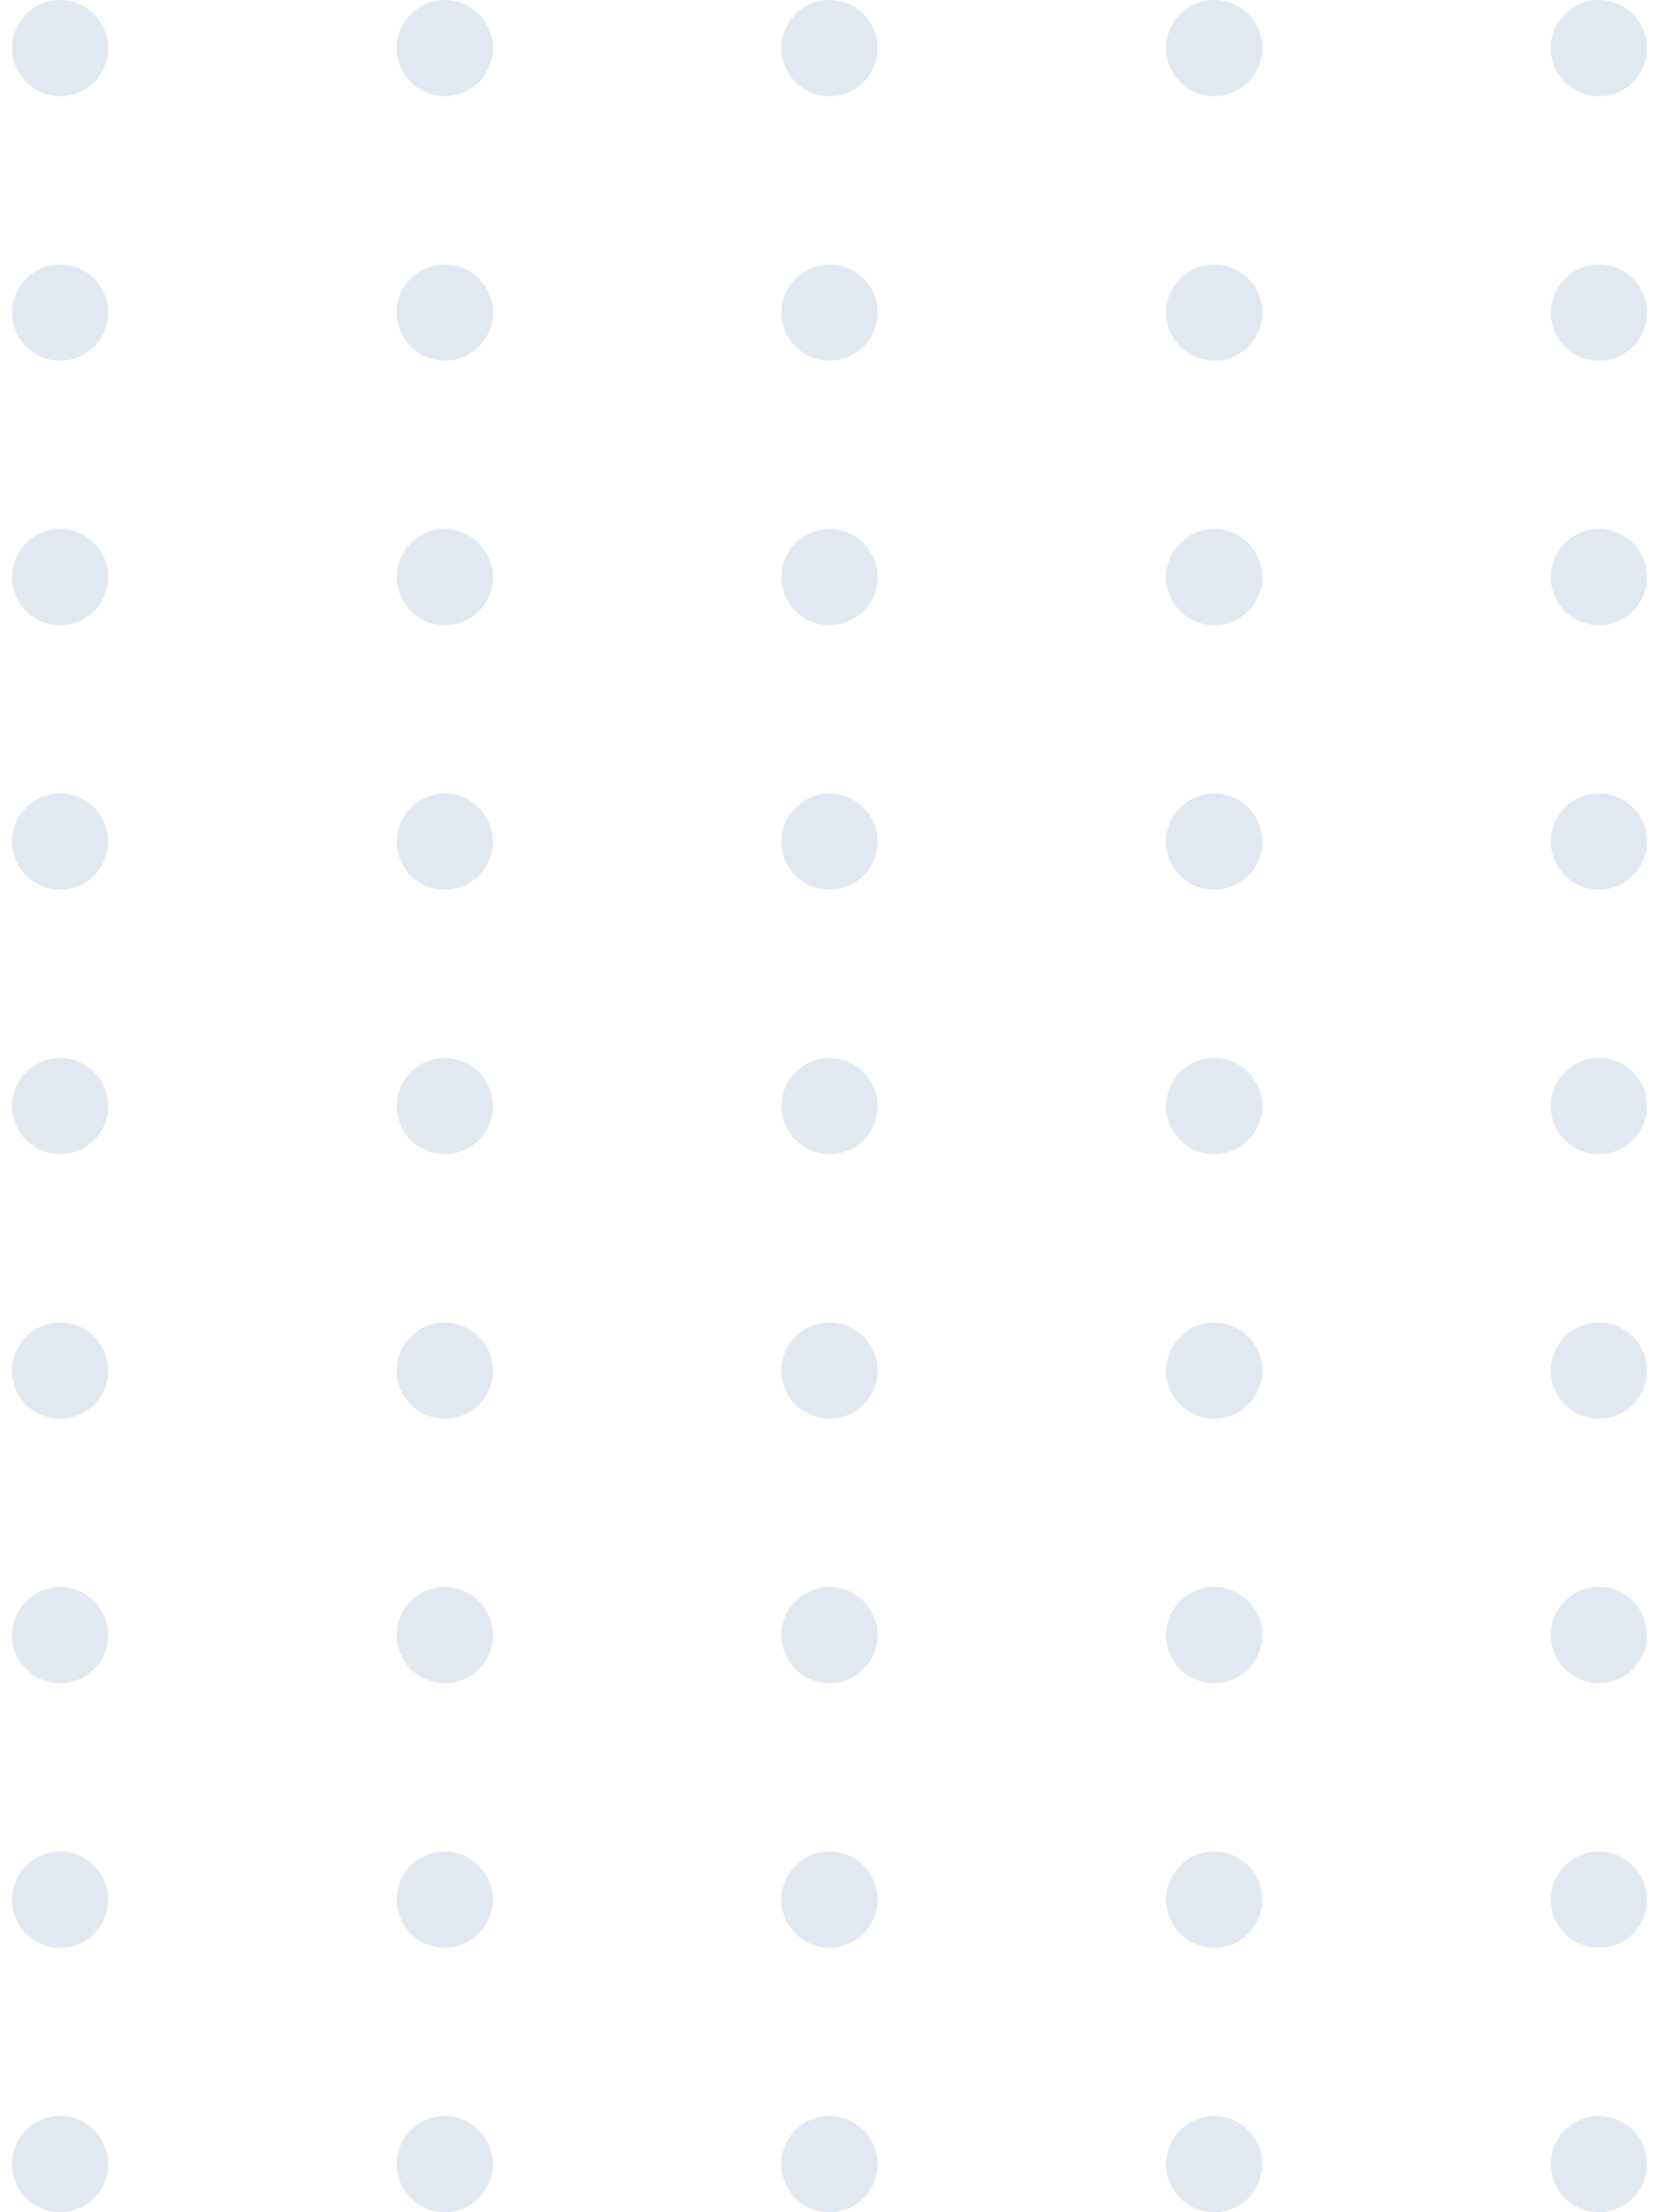 <svg width="69" height="92" viewBox="0 0 69 92" fill="none" xmlns="http://www.w3.org/2000/svg">
<circle cx="2.5" cy="2" r="2" fill="#E2E8F0"/>
<circle cx="18.5" cy="2" r="2" fill="#E2E8F0"/>
<circle cx="34.5" cy="2" r="2" fill="#E2E8F0"/>
<circle cx="50.5" cy="2" r="2" fill="#E2E8F0"/>
<circle cx="66.5" cy="2" r="2" fill="#E2E8F0"/>
<circle cx="2.5" cy="13" r="2" fill="#E2E8F0"/>
<circle cx="18.5" cy="13" r="2" fill="#E2E8F0"/>
<circle cx="34.5" cy="13" r="2" fill="#E2E8F0"/>
<circle cx="50.5" cy="13" r="2" fill="#E2E8F0"/>
<circle cx="66.5" cy="13" r="2" fill="#E2E8F0"/>
<circle cx="2.5" cy="24" r="2" fill="#E2E8F0"/>
<circle cx="18.5" cy="24" r="2" fill="#E2E8F0"/>
<circle cx="34.5" cy="24" r="2" fill="#E2E8F0"/>
<circle cx="50.5" cy="24" r="2" fill="#E2E8F0"/>
<circle cx="66.5" cy="24" r="2" fill="#E2E8F0"/>
<circle cx="2.5" cy="35" r="2" fill="#E2E8F0"/>
<circle cx="18.5" cy="35" r="2" fill="#E2E8F0"/>
<circle cx="34.5" cy="35" r="2" fill="#E2E8F0"/>
<circle cx="50.5" cy="35" r="2" fill="#E2E8F0"/>
<circle cx="66.5" cy="35" r="2" fill="#E2E8F0"/>
<circle cx="2.5" cy="46" r="2" fill="#E2E8F0"/>
<circle cx="18.5" cy="46" r="2" fill="#E2E8F0"/>
<circle cx="34.5" cy="46" r="2" fill="#E2E8F0"/>
<circle cx="50.5" cy="46" r="2" fill="#E2E8F0"/>
<circle cx="66.5" cy="46" r="2" fill="#E2E8F0"/>
<circle cx="2.5" cy="57" r="2" fill="#E2E8F0"/>
<circle cx="18.5" cy="57" r="2" fill="#E2E8F0"/>
<circle cx="34.5" cy="57" r="2" fill="#E2E8F0"/>
<circle cx="50.5" cy="57" r="2" fill="#E2E8F0"/>
<circle cx="66.5" cy="57" r="2" fill="#E2E8F0"/>
<circle cx="2.5" cy="68" r="2" fill="#E2E8F0"/>
<circle cx="18.5" cy="68" r="2" fill="#E2E8F0"/>
<circle cx="34.5" cy="68" r="2" fill="#E2E8F0"/>
<circle cx="50.5" cy="68" r="2" fill="#E2E8F0"/>
<circle cx="66.5" cy="68" r="2" fill="#E2E8F0"/>
<circle cx="2.5" cy="79" r="2" fill="#E2E8F0"/>
<circle cx="18.5" cy="79" r="2" fill="#E2E8F0"/>
<circle cx="34.5" cy="79" r="2" fill="#E2E8F0"/>
<circle cx="50.5" cy="79" r="2" fill="#E2E8F0"/>
<circle cx="66.5" cy="79" r="2" fill="#E2E8F0"/>
<circle cx="2.5" cy="90" r="2" fill="#E2E8F0"/>
<circle cx="18.5" cy="90" r="2" fill="#E2E8F0"/>
<circle cx="34.5" cy="90" r="2" fill="#E2E8F0"/>
<circle cx="50.5" cy="90" r="2" fill="#E2E8F0"/>
<circle cx="66.5" cy="90" r="2" fill="#E2E8F0"/>
</svg>

